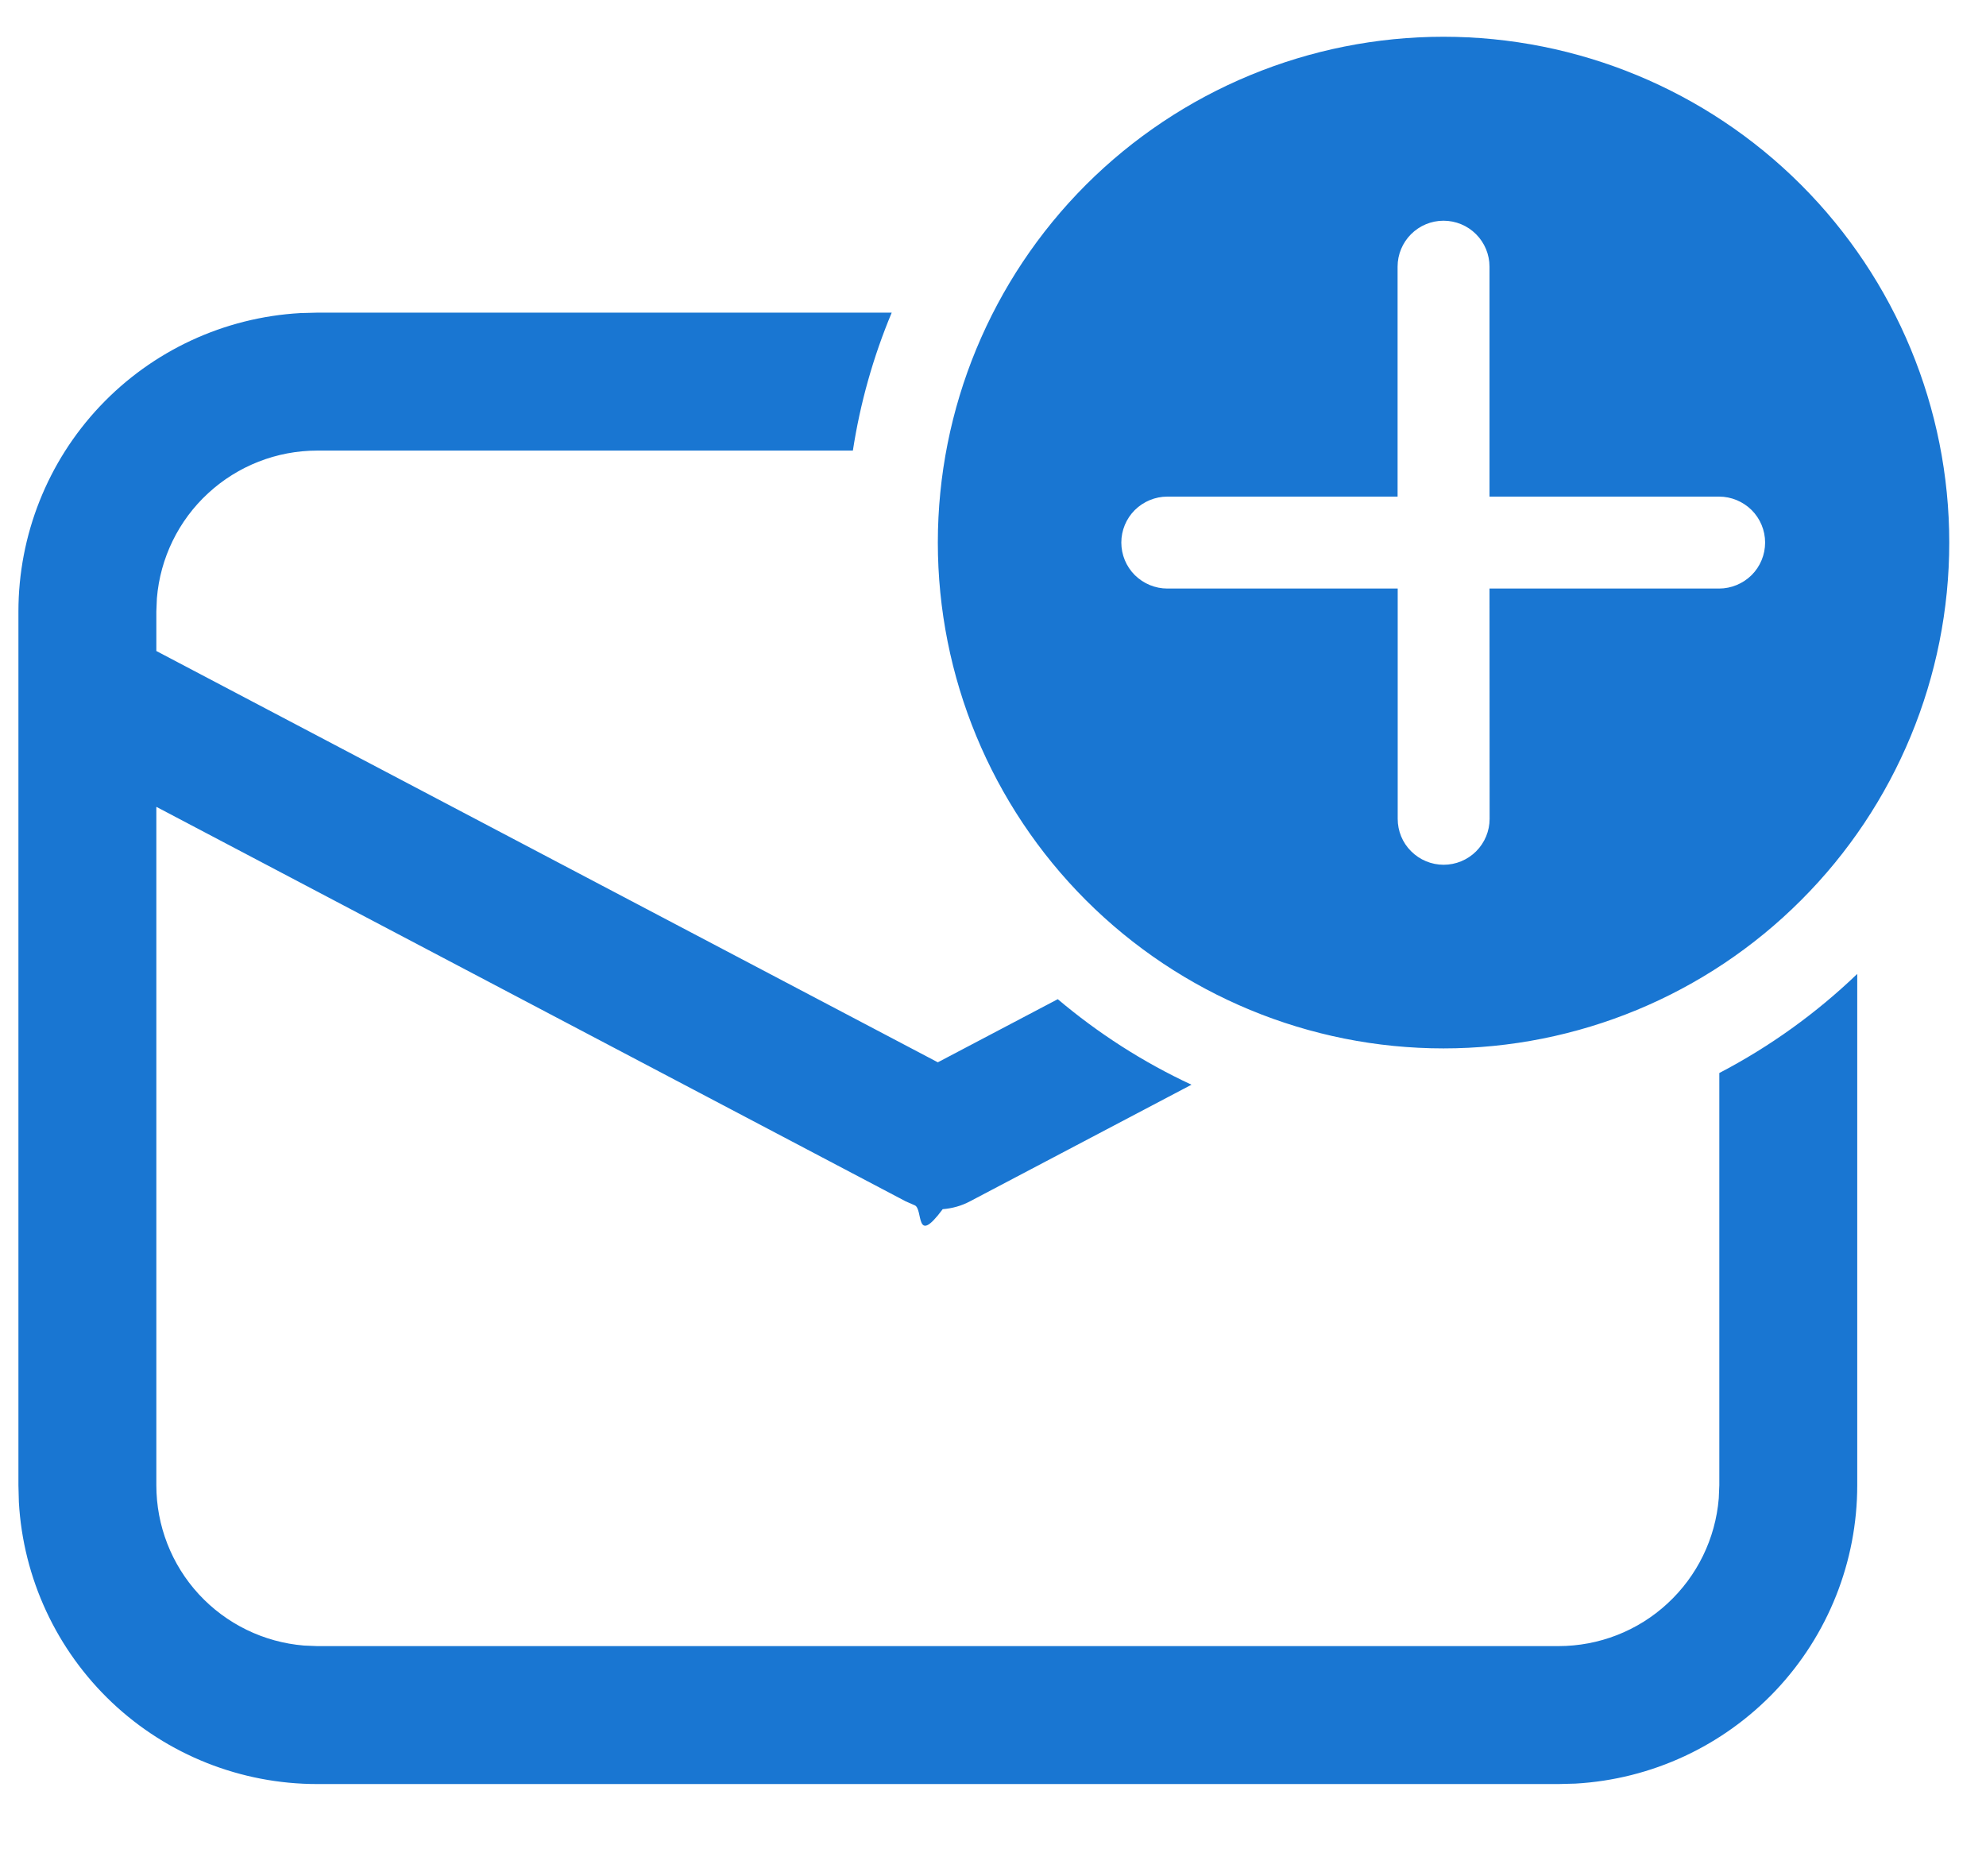 <svg width="18" height="17" viewBox="0 0 18 17" fill="none" xmlns="http://www.w3.org/2000/svg">
<path d="M17.667 4.916C17.667 3.701 17.184 2.535 16.324 1.675C15.465 0.816 14.299 0.333 13.083 0.333C11.868 0.333 10.702 0.816 9.842 1.675C8.983 2.535 8.5 3.701 8.5 4.916C8.5 6.132 8.983 7.298 9.842 8.157C10.702 9.017 11.868 9.5 13.083 9.5C14.299 9.5 15.465 9.017 16.324 8.157C17.184 7.298 17.667 6.132 17.667 4.916ZM13.5 5.333L13.501 7.42C13.501 7.53 13.457 7.636 13.379 7.714C13.301 7.792 13.195 7.836 13.084 7.836C12.974 7.836 12.868 7.792 12.79 7.714C12.711 7.636 12.668 7.53 12.668 7.42V5.333H10.58C10.47 5.333 10.364 5.289 10.285 5.211C10.207 5.133 10.163 5.027 10.163 4.916C10.163 4.806 10.207 4.7 10.285 4.622C10.364 4.544 10.47 4.5 10.58 4.5H12.667V2.416C12.667 2.306 12.711 2.2 12.789 2.122C12.867 2.044 12.973 2 13.083 2C13.194 2 13.3 2.044 13.378 2.122C13.456 2.2 13.5 2.306 13.5 2.416V4.5H15.581C15.691 4.5 15.797 4.544 15.876 4.622C15.954 4.7 15.998 4.806 15.998 4.916C15.998 5.027 15.954 5.133 15.876 5.211C15.797 5.289 15.691 5.333 15.581 5.333H13.5ZM15.583 13.458V9.723C16.041 9.484 16.461 9.182 16.833 8.825V13.458C16.833 14.15 16.569 14.815 16.094 15.318C15.618 15.821 14.969 16.123 14.278 16.162L14.125 16.166H2.875C2.183 16.166 1.518 15.902 1.015 15.427C0.512 14.951 0.21 14.302 0.171 13.611L0.167 13.458V5.541C0.167 4.85 0.431 4.184 0.906 3.681C1.381 3.178 2.031 2.876 2.722 2.837L2.875 2.833H8.082C7.914 3.234 7.796 3.654 7.73 4.083H2.875C2.509 4.083 2.156 4.221 1.887 4.469C1.618 4.716 1.452 5.057 1.422 5.421L1.417 5.541V5.899L8.5 9.626L9.587 9.054C9.953 9.363 10.36 9.625 10.799 9.829L8.791 10.886C8.714 10.927 8.63 10.95 8.544 10.957C8.289 11.3 8.371 10.951 8.289 10.921L8.209 10.886L1.417 7.311V13.458C1.417 13.824 1.554 14.177 1.802 14.446C2.05 14.715 2.39 14.881 2.755 14.911L2.875 14.916H14.125C14.491 14.916 14.844 14.779 15.113 14.53C15.382 14.282 15.548 13.942 15.578 13.577L15.583 13.458Z" fill="#1976D2"/>
</svg>
